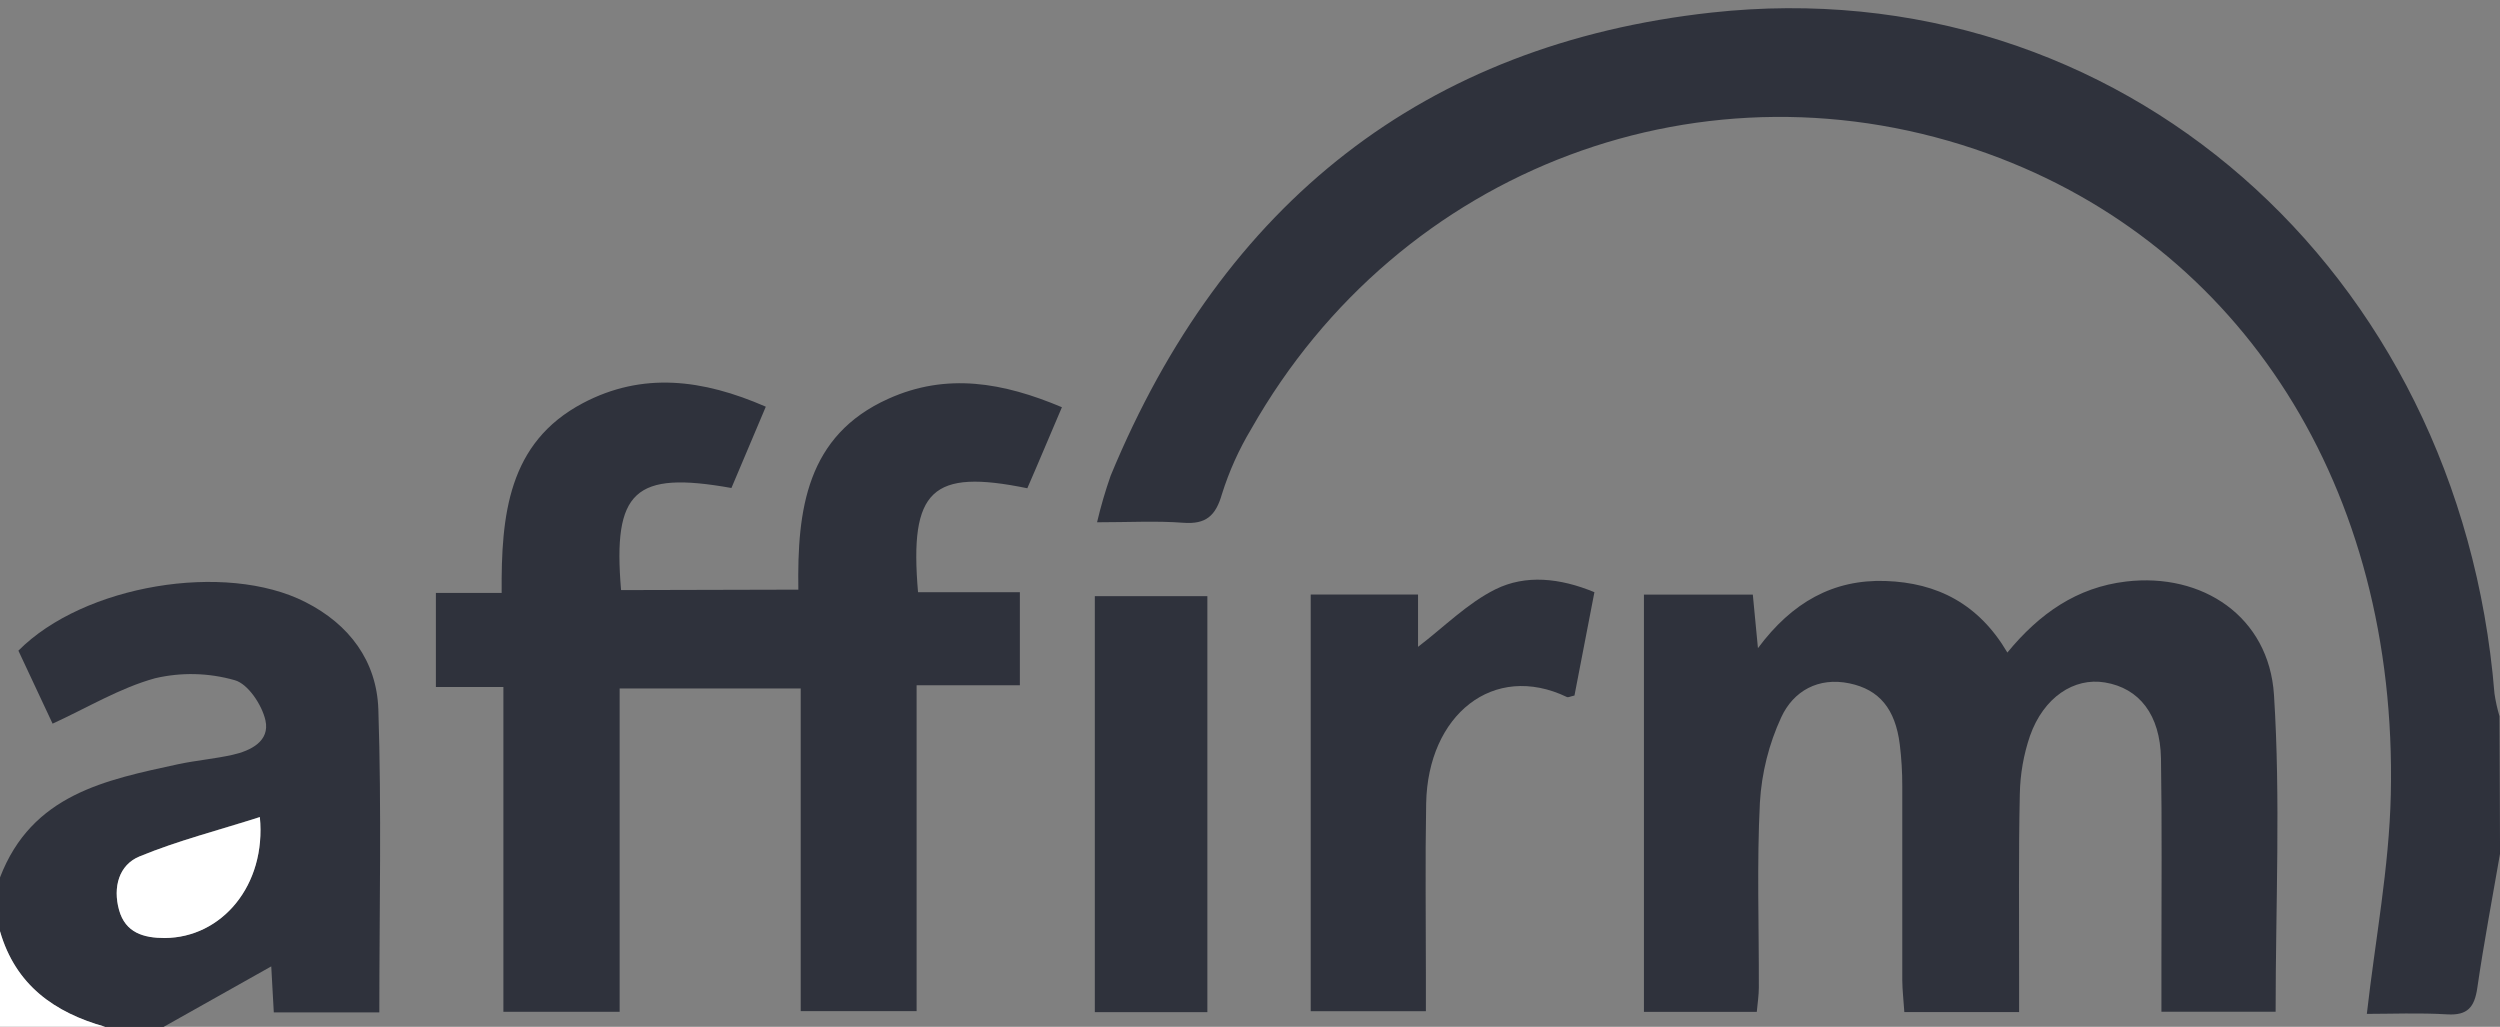 <svg width="56" height="23" viewBox="0 0 56 23" fill="none" xmlns="http://www.w3.org/2000/svg">
<rect x="0" y="0" width="56" height="23" fill="#808080" stroke="none"/>
<g clip-path="url(#clip0_83_78726)">
<path d="M56.001 19.122C55.828 20.126 55.637 21.127 55.491 22.134C55.427 22.566 55.27 22.747 54.822 22.722C54.193 22.684 53.561 22.711 53.017 22.711C53.205 21.054 53.518 19.429 53.554 17.797C53.709 10.923 50.21 5.492 44.526 3.441C38.222 1.164 31.349 3.742 28.027 9.61C27.753 10.066 27.534 10.553 27.373 11.063C27.232 11.558 27.011 11.748 26.506 11.71C25.9 11.664 25.288 11.699 24.574 11.699C24.657 11.346 24.759 10.997 24.879 10.655C27.407 4.541 31.912 0.986 38.343 0.281C47.448 -0.715 55.1 6.029 55.876 15.533C55.901 15.706 55.939 15.877 55.989 16.045L56.001 19.122Z" fill="#2F323C"/>
<path d="M0 19.655C0.716 17.791 2.363 17.472 3.992 17.118C4.396 17.032 4.811 16.998 5.213 16.907C5.615 16.816 6.05 16.604 5.946 16.136C5.868 15.788 5.553 15.316 5.257 15.236C4.675 15.07 4.062 15.055 3.473 15.193C2.688 15.409 1.971 15.846 1.178 16.21L0.412 14.575C1.87 13.103 5.047 12.572 6.842 13.487C7.823 13.984 8.439 14.806 8.475 15.89C8.549 18.134 8.497 20.381 8.497 22.677H6.133L6.076 21.647L3.664 23.003H2.355C1.225 22.685 0.35 22.076 0 20.863V19.655ZM5.82 18.3C4.895 18.595 3.988 18.828 3.121 19.184C2.664 19.372 2.527 19.881 2.665 20.381C2.804 20.881 3.22 21.012 3.689 21.009C4.963 21.004 5.967 19.834 5.82 18.3Z" fill="#2F323C"/>
<path d="M0 20.859C0.35 22.07 1.225 22.682 2.355 22.999H0V20.859Z" fill="white"/>
<path d="M17.883 13.208C17.855 11.417 18.064 9.757 19.9 8.932C21.209 8.342 22.476 8.569 23.787 9.122C23.507 9.774 23.264 10.361 23.012 10.937C20.872 10.499 20.367 10.967 20.564 13.265H22.845V15.35H20.532V22.65H17.936V15.422H13.88V22.664H11.276V15.389H9.764V13.281H11.237C11.225 11.54 11.38 9.918 13.053 9.032C14.393 8.324 15.742 8.494 17.154 9.11L16.384 10.931C14.212 10.544 13.724 10.993 13.912 13.218L17.883 13.208Z" fill="#2F323C"/>
<path d="M45.228 22.67H42.657C42.642 22.423 42.613 22.19 42.611 21.956C42.611 20.507 42.611 19.057 42.611 17.609C42.612 17.297 42.593 16.985 42.555 16.675C42.455 15.879 42.096 15.446 41.426 15.307C40.731 15.163 40.171 15.478 39.899 16.069C39.623 16.667 39.461 17.314 39.422 17.974C39.352 19.353 39.402 20.737 39.398 22.12C39.398 22.291 39.371 22.463 39.352 22.666H36.824V13.319H39.263C39.297 13.668 39.331 14.028 39.378 14.519C40.145 13.486 41.069 12.976 42.232 13.014C43.395 13.052 44.325 13.529 44.965 14.617C45.684 13.742 46.522 13.157 47.624 13.026C49.337 12.823 50.824 13.814 50.937 15.562C51.087 17.906 50.974 20.269 50.974 22.663H48.416V21.47C48.416 19.977 48.43 18.483 48.406 16.99C48.389 16.012 47.921 15.415 47.15 15.287C46.457 15.171 45.776 15.621 45.472 16.483C45.329 16.902 45.252 17.341 45.244 17.785C45.214 19.145 45.23 20.505 45.228 21.864V22.67Z" fill="#2F323C"/>
<path d="M29.36 22.651V13.317H31.764V14.489C32.347 14.045 32.871 13.511 33.501 13.199C34.175 12.867 34.94 12.945 35.715 13.265C35.563 14.05 35.414 14.824 35.268 15.58C35.181 15.598 35.13 15.628 35.098 15.613C33.455 14.826 31.983 16.009 31.946 17.997C31.923 19.287 31.94 20.579 31.94 21.87V22.651H29.36Z" fill="#2F323C"/>
<path d="M27.045 22.672H24.524V13.354H27.045V22.672Z" fill="#2F323C"/>
<path d="M5.821 18.303C5.968 19.836 4.964 21.006 3.69 21.012C3.221 21.012 2.809 20.899 2.667 20.384C2.524 19.868 2.667 19.375 3.122 19.186C3.984 18.83 4.896 18.6 5.821 18.303Z" fill="white"/>
</g>
<defs>
<clipPath id="clip0_83_78726">
<rect width="56" height="23" fill="white"/>
</clipPath>
</defs>
</svg>
